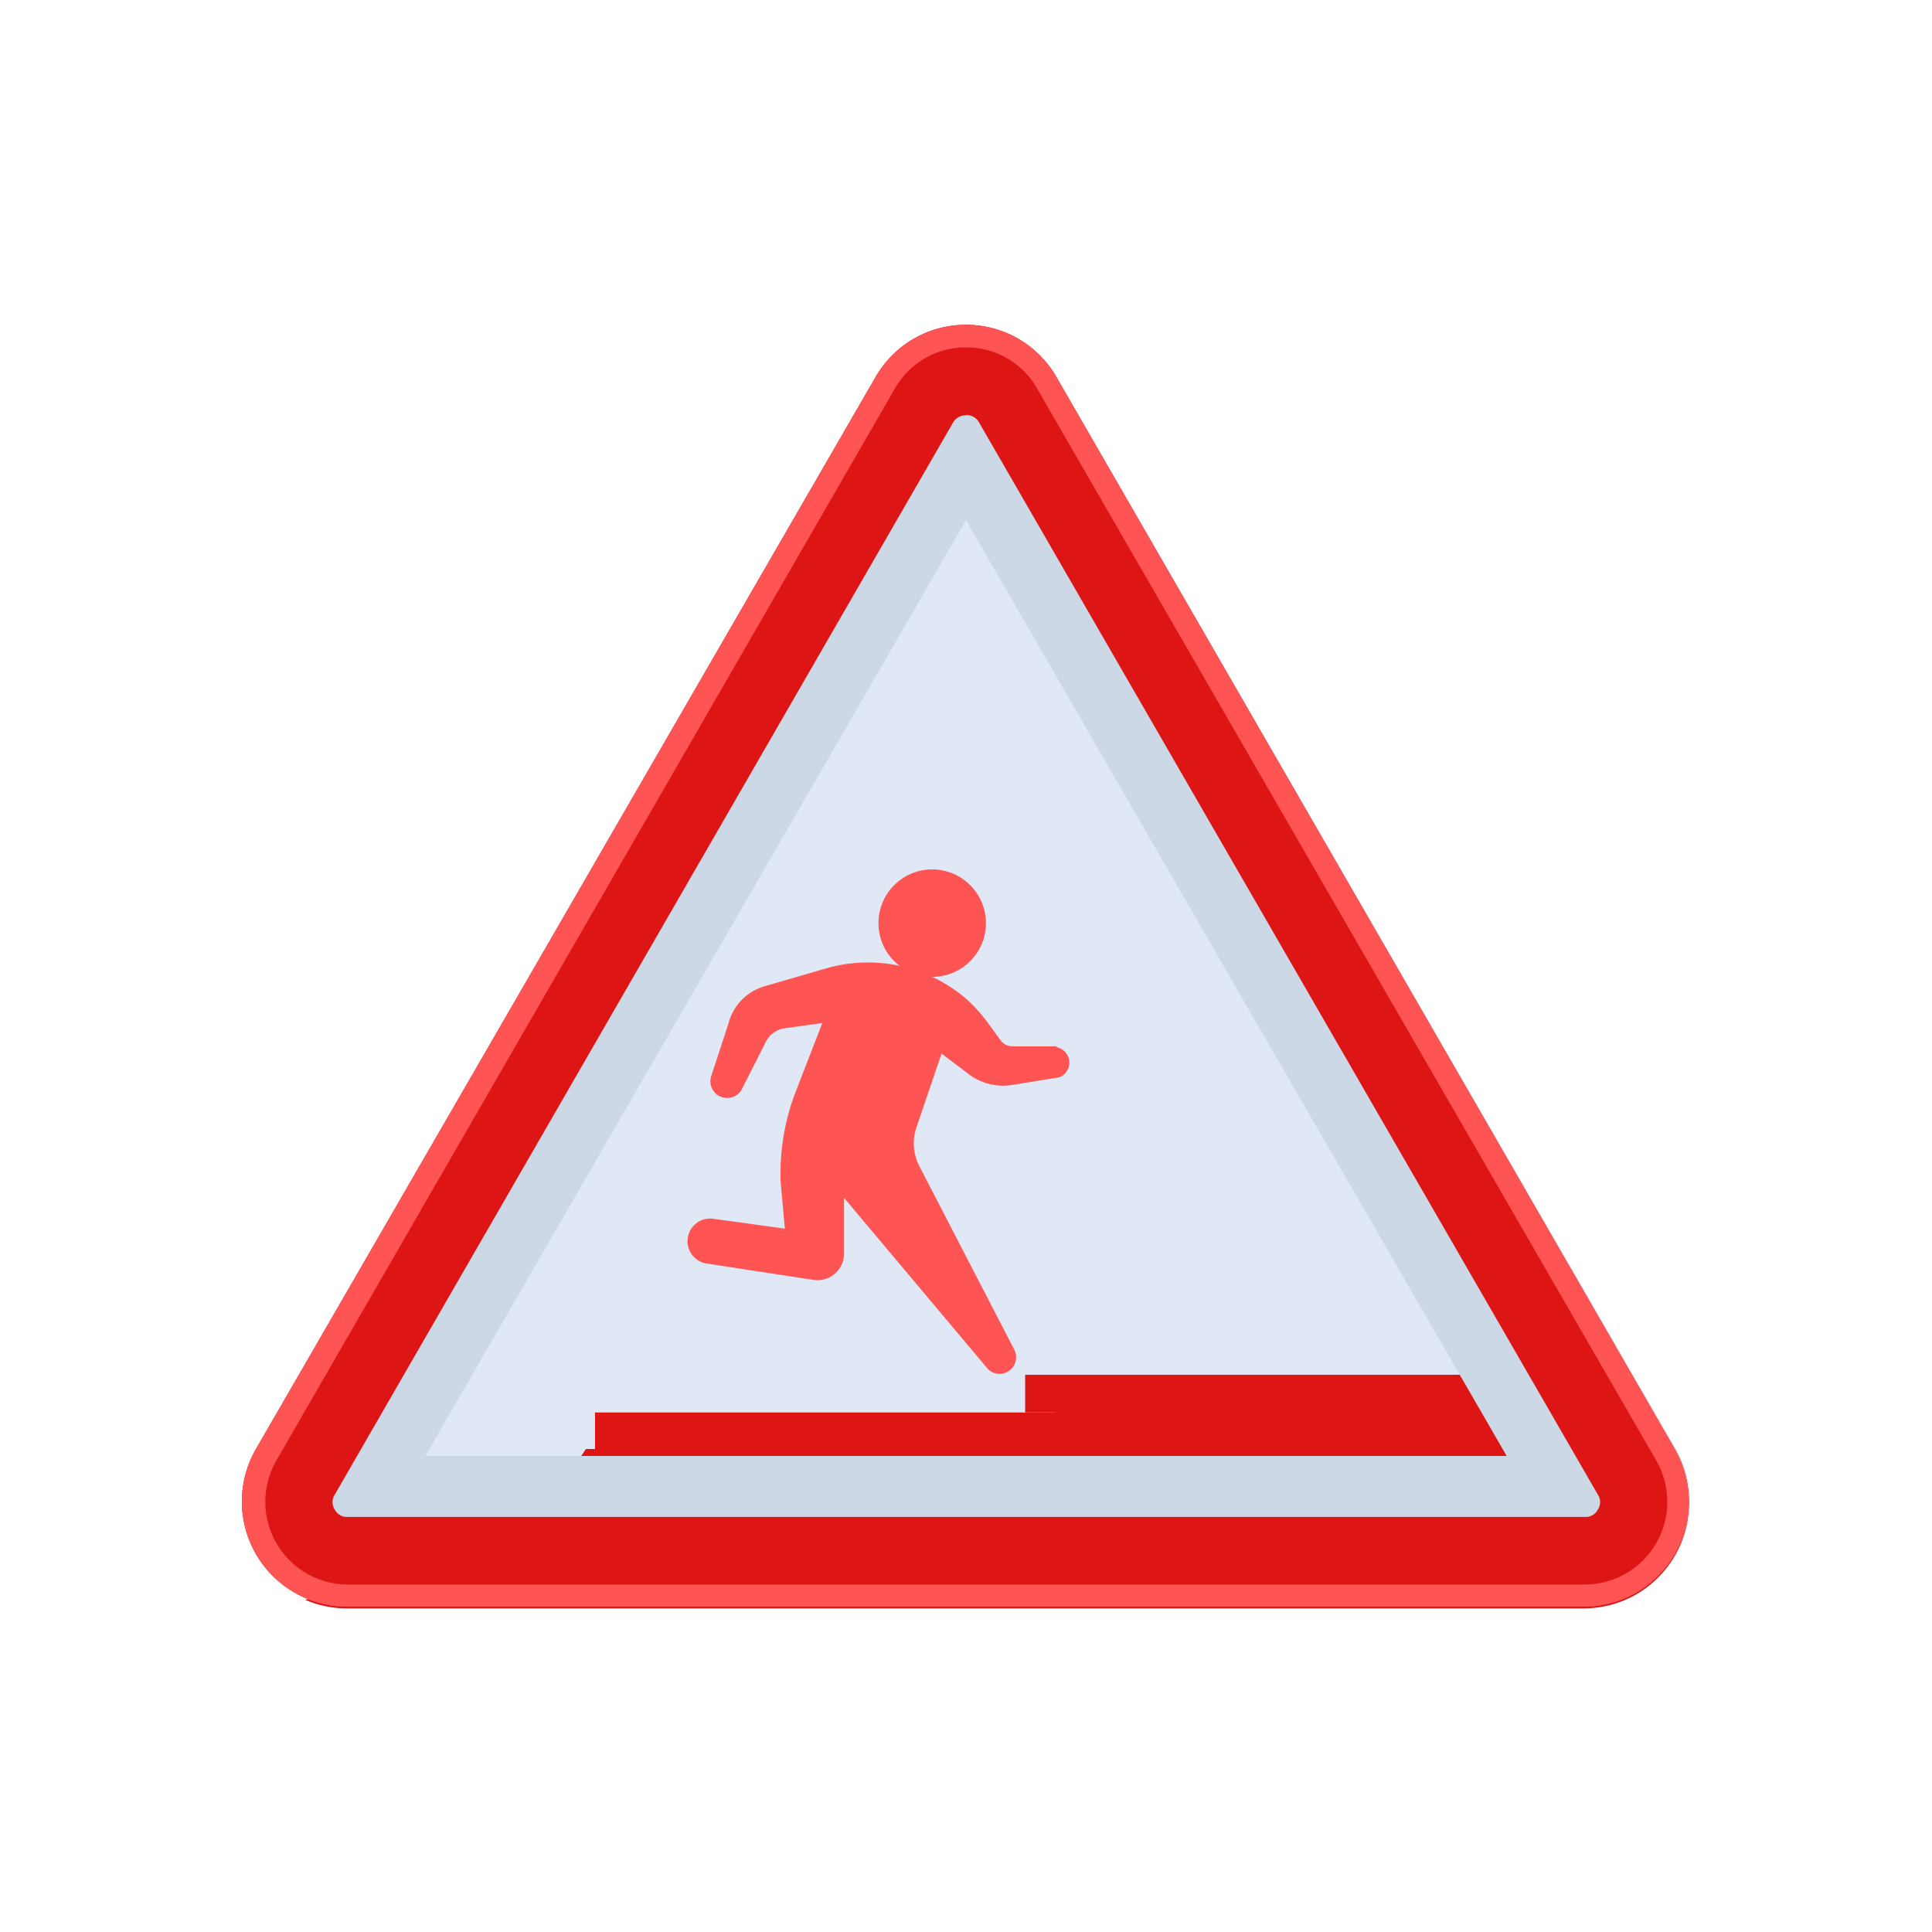 <svg id="Layer_1" data-name="Layer 1" xmlns="http://www.w3.org/2000/svg" viewBox="0 0 64 64"><defs><style>.cls-1{fill:#dfe8f4;}.cls-2{fill:#dd1515;}.cls-3{fill:#ccd8e5;}.cls-4{fill:#ff5454;}</style></defs><title>warning, signs, sign, alert, run, step</title><path class="cls-1" d="M55.52,48,35,12.5a3.47,3.47,0,0,0-6,0L8.48,48a3.48,3.48,0,0,0,3,5.22h41A3.48,3.48,0,0,0,55.52,48Z"/><path class="cls-1" d="M55.52,48,35,12.5a3.47,3.47,0,0,0-6,0L8.48,48a3.48,3.48,0,0,0,3,5.22h41A3.48,3.48,0,0,0,55.52,48Z"/><path class="cls-2" d="M53,46.17H34.94V48H19.41L18.25,49.7,10.12,53a3.46,3.46,0,0,0,1.37.28h41a3.48,3.48,0,0,0,3-5.2H53Z"/><rect class="cls-2" x="19.71" y="46.79" width="15.58" height="1.25"/><rect class="cls-2" x="33.96" y="45.54" width="15.58" height="1.25"/><path class="cls-3" d="M32,17.23l17.91,31H14.09L32,17.23m0-6.47a3.44,3.44,0,0,0-3,1.74L8.48,48a3.48,3.48,0,0,0,3,5.22h41a3.48,3.48,0,0,0,3-5.22L35,12.5a3.44,3.44,0,0,0-3-1.74Z"/><path class="cls-2" d="M32,13.75a.47.47,0,0,1,.43.24l20.5,35.52a.45.45,0,0,1,0,.5.45.45,0,0,1-.42.24h-41a.45.45,0,0,1-.42-.24.45.45,0,0,1,0-.5L31.57,14a.47.47,0,0,1,.43-.24m0-3a3.44,3.44,0,0,0-3,1.74L8.48,48a3.48,3.48,0,0,0,3,5.22h41a3.48,3.48,0,0,0,3-5.22L35,12.5a3.44,3.44,0,0,0-3-1.74Z"/><path class="cls-4" d="M32,11.51a2.68,2.68,0,0,1,2.36,1.37L54.87,48.39a2.74,2.74,0,0,1-2.36,4.1h-41a2.74,2.74,0,0,1-2.36-4.1L29.64,12.88A2.68,2.68,0,0,1,32,11.51m0-.75a3.44,3.44,0,0,0-3,1.74L8.48,48a3.48,3.48,0,0,0,3,5.22h41a3.48,3.48,0,0,0,3-5.22L35,12.5a3.44,3.44,0,0,0-3-1.74Z"/><circle class="cls-4" cx="30.88" cy="30.58" r="1.78"/><path class="cls-4" d="M35,34.66H33.54a.49.49,0,0,1-.41-.22L32.81,34a5.33,5.33,0,0,0-.8-.91,5,5,0,0,0-4.68-1l-2,.58a1.73,1.73,0,0,0-1.2,1.24l-.57,1.74a.55.55,0,0,0,.63.71.53.53,0,0,0,.39-.29l.79-1.56a.83.83,0,0,1,.64-.45l1.23-.17-.88,2.27a7.54,7.54,0,0,0-.5,3L26,40.7l-2.4-.33a.75.75,0,0,0-.23,1.48l3.59.55a.88.88,0,0,0,1-.87V39.68l4.73,5.63a.53.53,0,0,0,.42.2.55.55,0,0,0,.49-.8l-3.14-6.07a1.64,1.64,0,0,1-.1-1.3l.83-2.44.91.69a1.88,1.88,0,0,0,1.43.35l1.55-.25a.52.52,0,0,0-.08-1Z"/></svg>